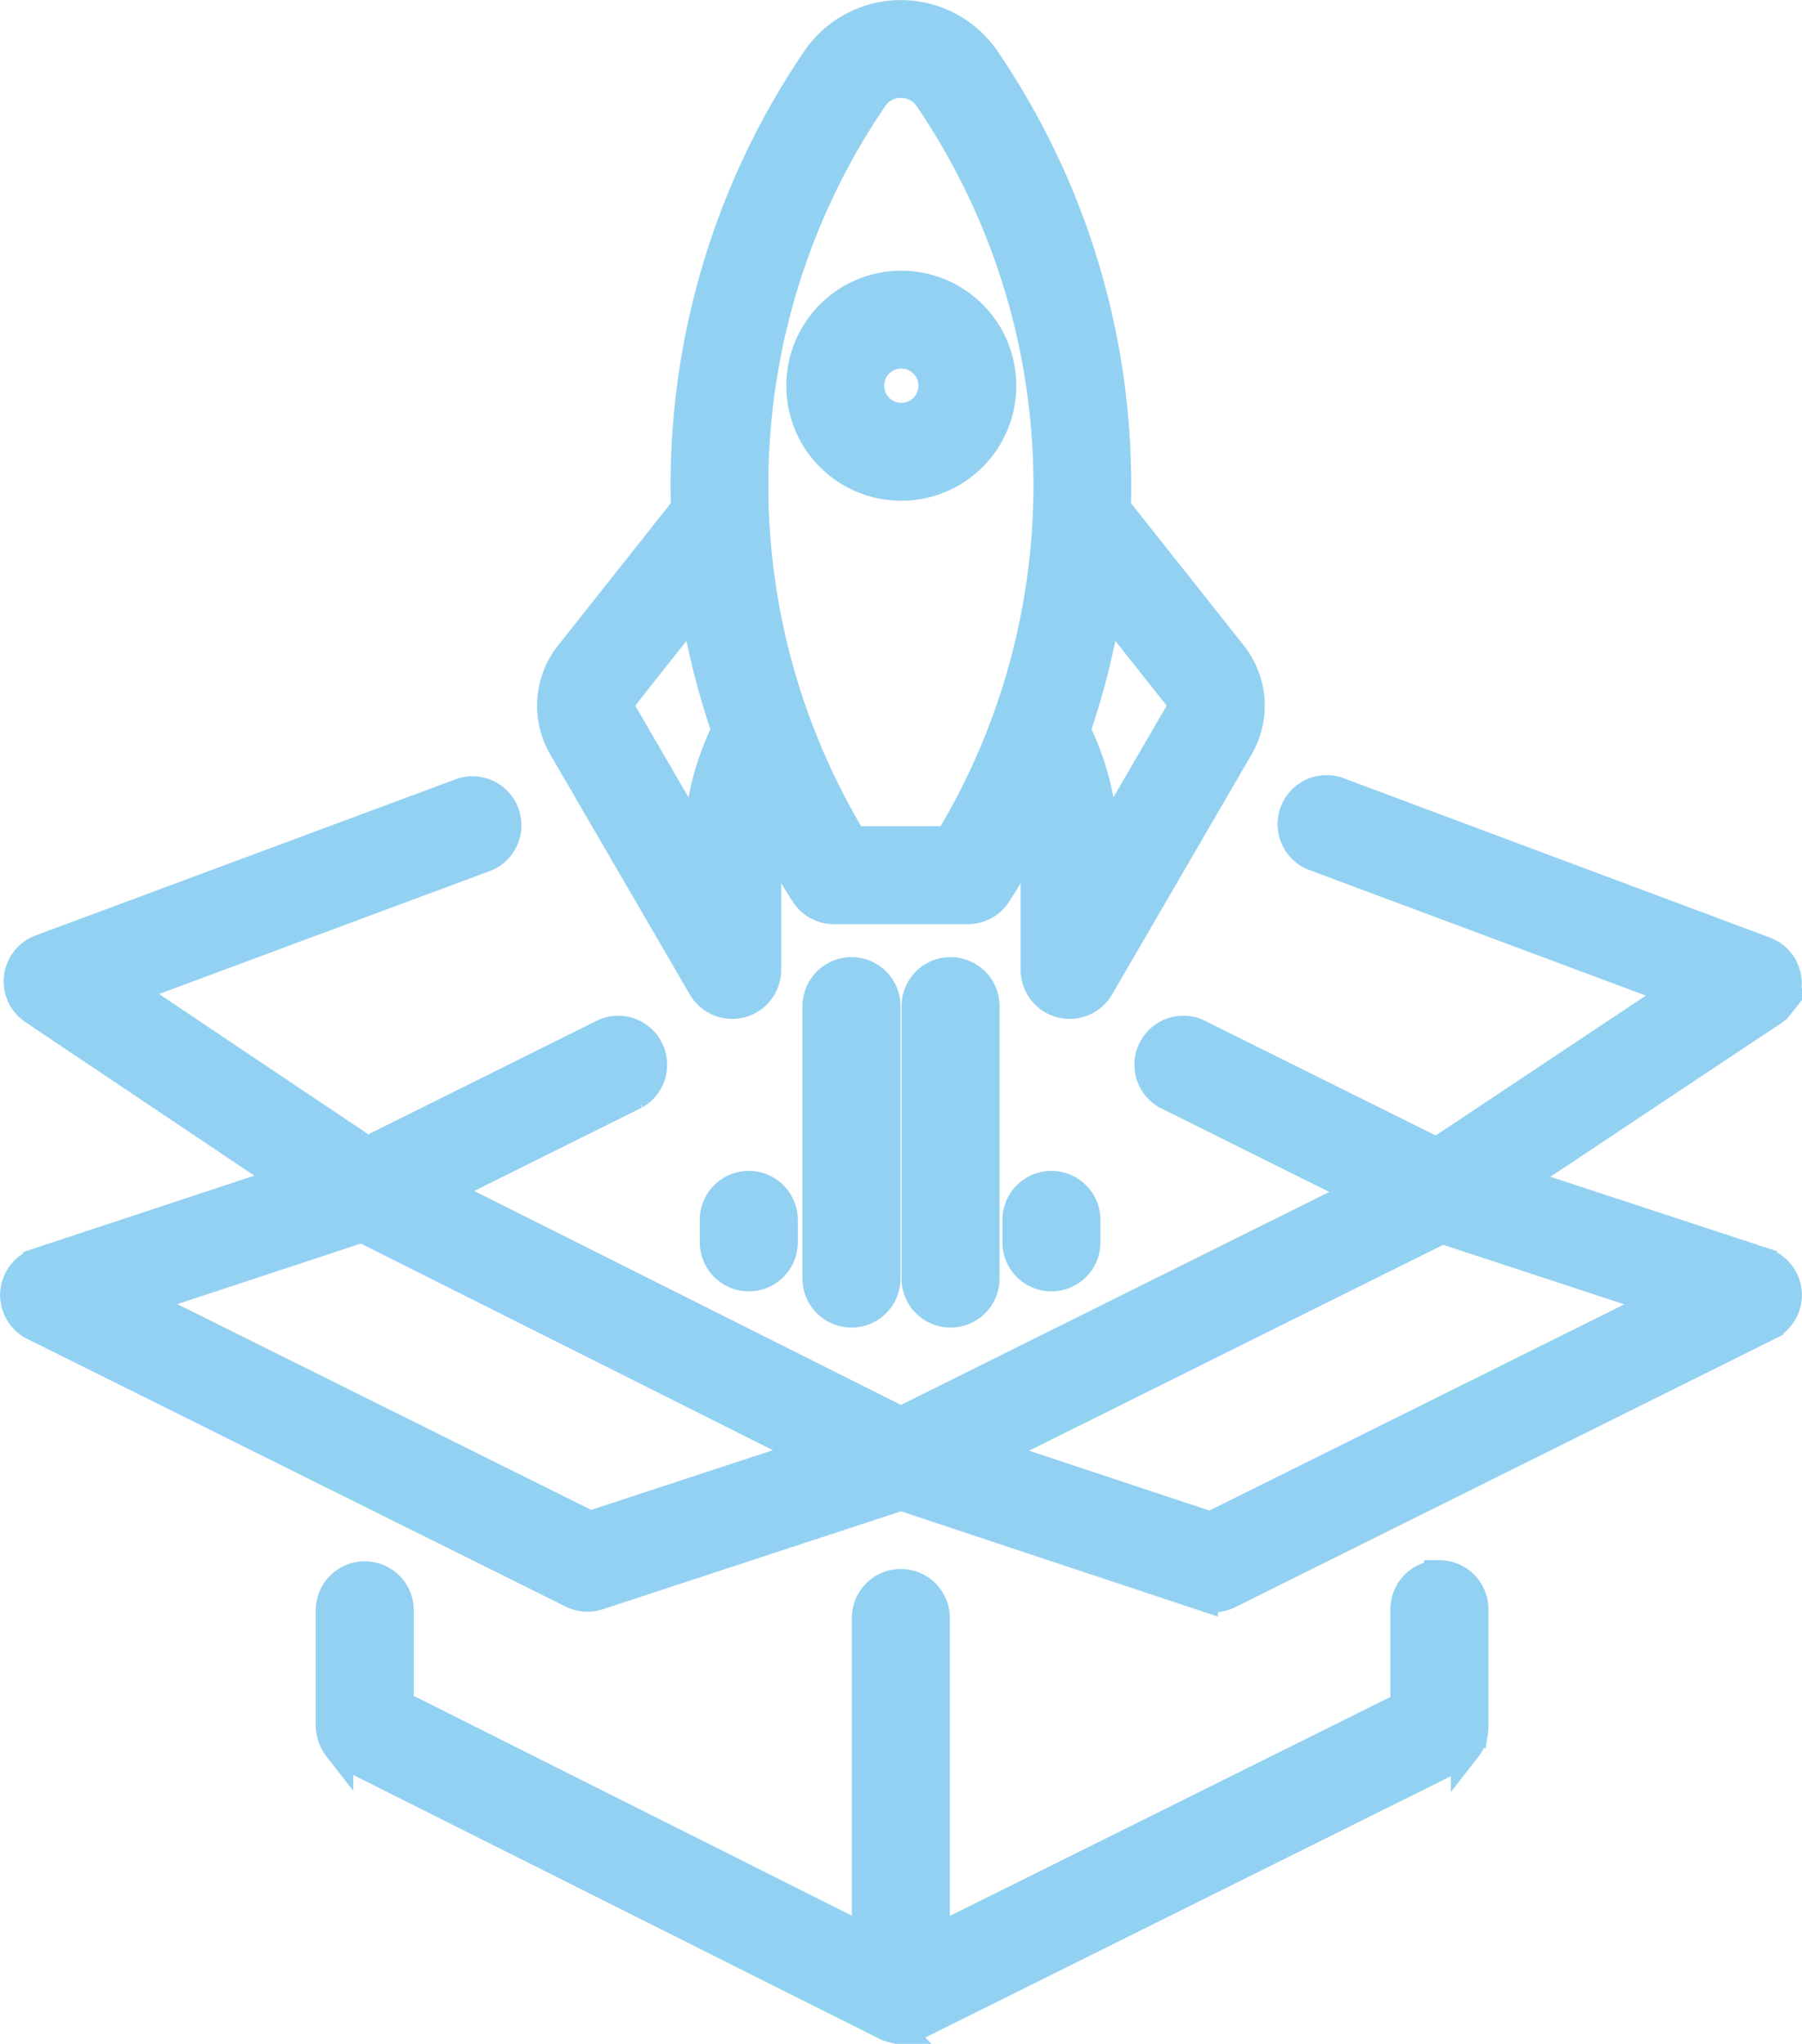 <svg xmlns="http://www.w3.org/2000/svg" width="58.827" height="66.705" viewBox="0 0 58.827 66.705">
  <g id="noun-product-launch-1246502" transform="translate(0.502 0.5)">
    <path id="Caminho_1537" data-name="Caminho 1537" d="M237.882,424.038a1.1,1.1,0,0,0-1.1,1.1v3.171L221.4,435.953v-10.53a1.1,1.1,0,0,0-2.2,0v10.524L203.9,428.272v-3.1a1.1,1.1,0,1,0-2.2,0v3.777c0,.022,0,.042.006.064a.952.952,0,0,0,.012.118.975.975,0,0,0,.024.1,1.053,1.053,0,0,0,.031.1c.013.033.027.066.043.1a.944.944,0,0,0,.05.093c.018.029.038.057.059.084a1.032,1.032,0,0,0,.07.084c.024.025.049.049.074.072s.054.047.083.068a1.061,1.061,0,0,0,.1.061c.019.011.036.025.056.036l17.507,8.776c.009,0,.019.006.028.01a1.127,1.127,0,0,0,.164.059c.02.006.04.014.061.019a1.044,1.044,0,0,0,.476,0c.02,0,.039-.013.059-.018a1.064,1.064,0,0,0,.166-.059l.026-.009,17.578-8.737c.02-.01.037-.024.056-.035s.068-.04.1-.063.055-.044.081-.067a1.045,1.045,0,0,0,.076-.073c.025-.027.047-.055.07-.084a1.016,1.016,0,0,0,.059-.084c.019-.03.035-.061.05-.093a1,1,0,0,0,.043-.1c.013-.033.023-.068.032-.1s.018-.067.024-.1a1.2,1.2,0,0,0,.012-.12c0-.022.006-.042.006-.064v-3.851a1.1,1.1,0,0,0-1.1-1.1Z" transform="translate(-191.394 -373.116)" fill="#93d1f2" stroke="#93d1f2" stroke-width="1"/>
    <path id="Caminho_1538" data-name="Caminho 1538" d="M354.14,268.238v8.89a1.1,1.1,0,1,0,2.2,0v-8.89a1.1,1.1,0,0,0-2.2,0Z" transform="translate(-324.711 -235.9)" fill="#93d1f2" stroke="#93d1f2" stroke-width="1"/>
    <path id="Caminho_1539" data-name="Caminho 1539" d="M328.36,268.238v8.89a1.1,1.1,0,0,0,2.2,0v-8.89a1.1,1.1,0,0,0-2.2,0Z" transform="translate(-302.165 -235.9)" fill="#93d1f2" stroke="#93d1f2" stroke-width="1"/>
    <path id="Caminho_1540" data-name="Caminho 1540" d="M380.39,323.848v.732a1.1,1.1,0,0,0,2.2,0v-.732a1.1,1.1,0,0,0-2.2,0Z" transform="translate(-347.668 -284.534)" fill="#93d1f2" stroke="#93d1f2" stroke-width="1"/>
    <path id="Caminho_1541" data-name="Caminho 1541" d="M301.64,323.848v.732a1.1,1.1,0,0,0,2.2,0v-.732a1.1,1.1,0,0,0-2.2,0Z" transform="translate(-278.797 -284.534)" fill="#93d1f2" stroke="#93d1f2" stroke-width="1"/>
    <path id="Caminho_1542" data-name="Caminho 1542" d="M176.619,235.278l-8.09-2.657,8.355-5.559.005,0c.009-.006.016-.014.024-.02a1.071,1.071,0,0,0,.194-.181c.015-.018.03-.036.045-.055a1.106,1.106,0,0,0,.146-.259s0-.007.006-.012c.009-.024.012-.049.019-.074a1.117,1.117,0,0,0,.031-.117c.006-.035.008-.069.01-.1s.006-.072.006-.109-.005-.07-.009-.1-.008-.072-.015-.108-.019-.067-.029-.1-.021-.068-.035-.1a1,1,0,0,0-.056-.106c-.013-.023-.022-.046-.036-.068,0,0-.008-.009-.011-.014a.941.941,0,0,0-.08-.1.906.906,0,0,0-.06-.069c-.025-.024-.054-.045-.082-.067a.956.956,0,0,0-.087-.067c-.026-.017-.055-.029-.082-.043a1.1,1.1,0,0,0-.111-.054l-.017-.008L162.77,219.94A1.1,1.1,0,1,0,162,222l11.873,4.428-7.918,5.268-7.847-3.9a1.1,1.1,0,0,0-.977,1.966l6.437,3.2-15.107,7.51-15.049-7.544,6.37-3.165a1.1,1.1,0,0,0-.977-1.966l-7.769,3.861-7.882-5.284L134.92,222a1.1,1.1,0,0,0-.765-2.058l-13.772,5.119a1.1,1.1,0,0,0-.229,1.941l8.327,5.583-8.175,2.7a1.1,1.1,0,0,0-.145,2.026l17.578,8.737a1.1,1.1,0,0,0,.831.06l9.892-3.249,9.848,3.27a1.1,1.1,0,0,0,.835-.059l17.622-8.759a1.1,1.1,0,0,0-.147-2.027Zm-38.308,8.6-14.783-7.348,7.341-2.422,14.72,7.379Zm20.259.022-7.235-2.4,14.789-7.351,7.267,2.387Z" transform="translate(-119.552 -194.561)" fill="#93d1f2" stroke="#93d1f2" stroke-width="1"/>
    <path id="Caminho_1543" data-name="Caminho 1543" d="M264.226,49.835a1.1,1.1,0,0,0,2.046-.552V45.405a6.874,6.874,0,0,1,.051-.812,24.691,24.691,0,0,0,1.245,2.183,1.1,1.1,0,0,0,.924.506h4.378a1.1,1.1,0,0,0,.924-.506,24.746,24.746,0,0,0,1.245-2.183,6.88,6.88,0,0,1,.051.812v3.878a1.1,1.1,0,0,0,2.046.552L281.692,42a2.664,2.664,0,0,0-.217-3.011l-3.787-4.779a24.656,24.656,0,0,0-4.265-14.636,3.317,3.317,0,0,0-5.485,0,24.656,24.656,0,0,0-4.265,14.636l-3.787,4.779A2.663,2.663,0,0,0,259.67,42Zm6.455-29.52a1.106,1.106,0,0,1,.927.491,22.462,22.462,0,0,1,.652,24.281H269.1a22.464,22.464,0,0,1,.652-24.281,1.108,1.108,0,0,1,.928-.491Zm9.074,20.034a.489.489,0,0,1,.039.545l-2.511,4.32a9,9,0,0,0-.918-3.764,24.675,24.675,0,0,0,1.023-4.087Zm-18.149,0,2.366-2.986A24.537,24.537,0,0,0,265,41.451a9,9,0,0,0-.918,3.764l-2.511-4.32a.489.489,0,0,1,.039-.544Z" transform="translate(-241.772 -18.12)" fill="#93d1f2" stroke="#93d1f2" stroke-width="1"/>
    <path id="Caminho_1544" data-name="Caminho 1544" d="M327.395,95.052a3.254,3.254,0,1,0-3.243-3.254A3.252,3.252,0,0,0,327.395,95.052Zm0-4.313a1.059,1.059,0,1,1-1.047,1.059A1.055,1.055,0,0,1,327.395,90.739Z" transform="translate(-298.485 -79.709)" fill="#93d1f2" stroke="#93d1f2" stroke-width="1"/>
  </g>
</svg>
